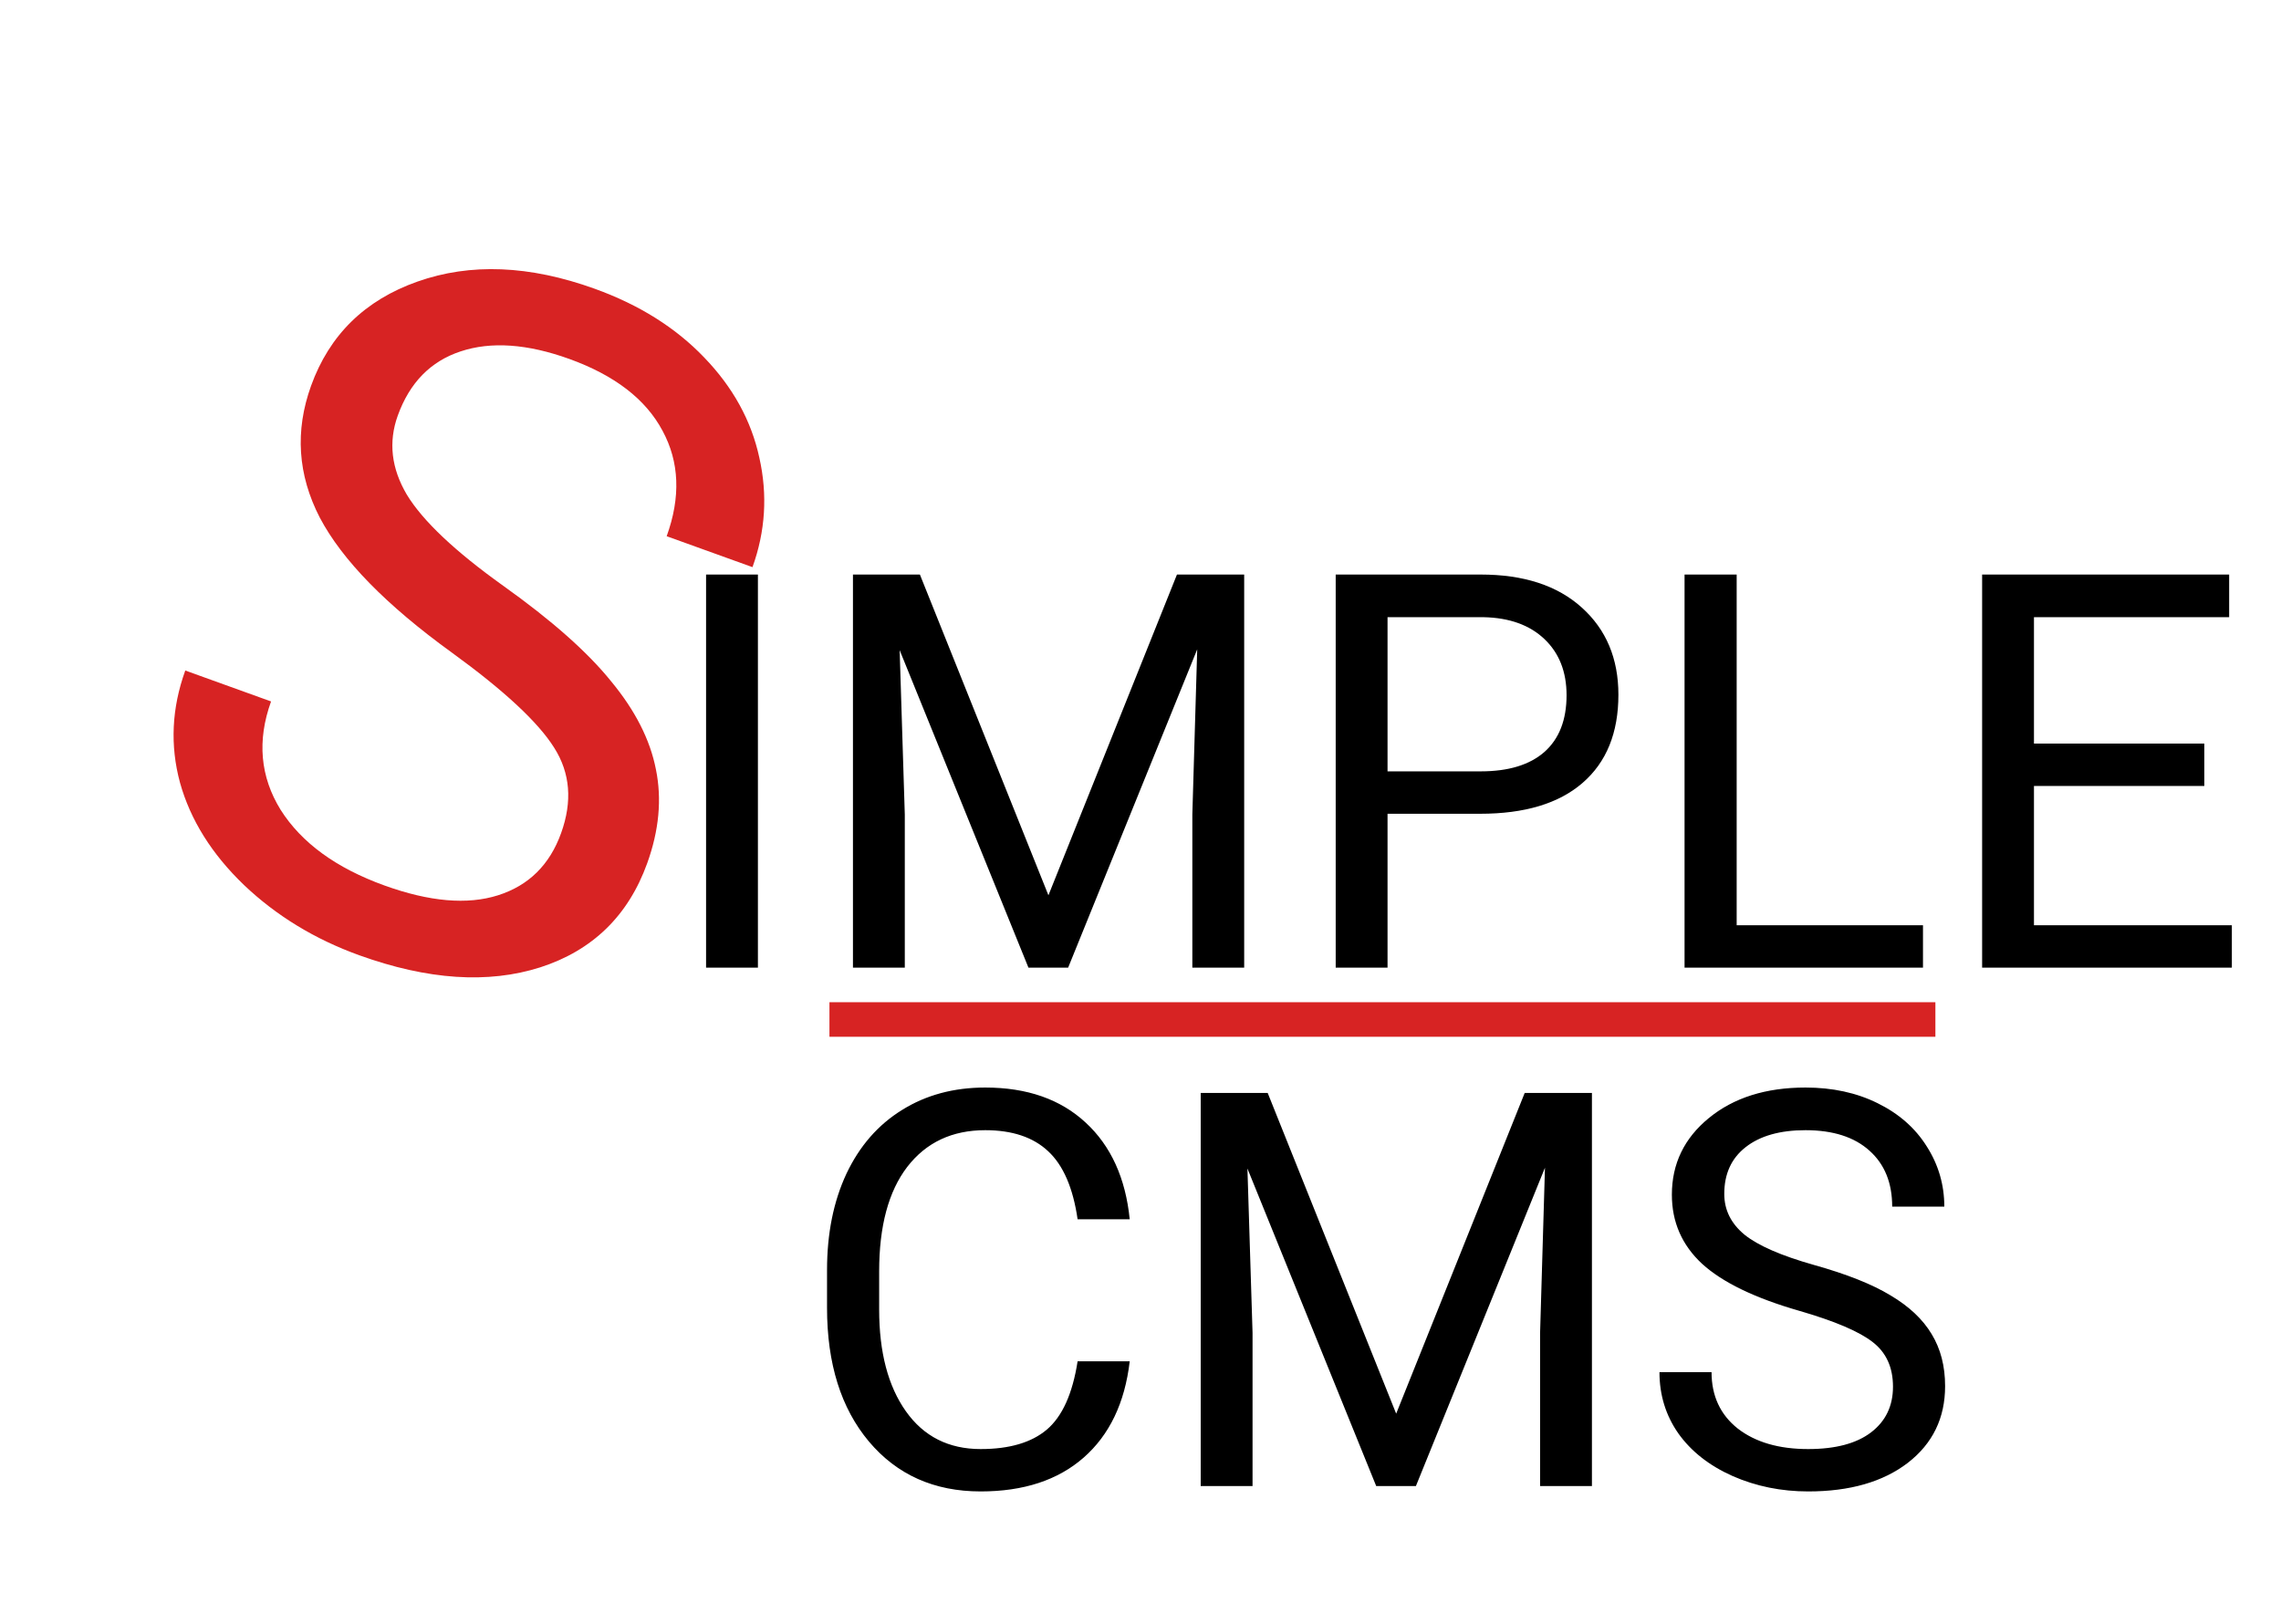 <svg width="66" height="47" viewBox="0 0 66 47" fill="none" xmlns="http://www.w3.org/2000/svg">
<path d="M13.076 18.885C11.178 17.512 9.903 16.21 9.253 14.977C8.614 13.739 8.53 12.469 9 11.165C9.532 9.691 10.558 8.685 12.079 8.148C13.612 7.606 15.321 7.675 17.207 8.355C18.494 8.819 19.549 9.481 20.372 10.34C21.205 11.202 21.738 12.169 21.971 13.242C22.213 14.317 22.147 15.374 21.773 16.411L19.29 15.516C19.699 14.384 19.659 13.367 19.17 12.464C18.685 11.553 17.787 10.861 16.475 10.387C15.257 9.948 14.208 9.875 13.327 10.168C12.458 10.455 11.852 11.075 11.509 12.027C11.234 12.79 11.322 13.553 11.773 14.316C12.236 15.075 13.165 15.952 14.559 16.949C15.962 17.949 17.005 18.872 17.687 19.72C18.382 20.561 18.812 21.409 18.979 22.264C19.154 23.121 19.07 24.026 18.727 24.978C18.18 26.495 17.149 27.5 15.635 27.99C14.124 28.472 12.378 28.356 10.397 27.642C9.111 27.178 7.999 26.501 7.061 25.61C6.125 24.711 5.508 23.723 5.208 22.646C4.917 21.572 4.968 20.491 5.361 19.402L7.843 20.297C7.435 21.429 7.528 22.475 8.121 23.435C8.727 24.39 9.728 25.119 11.126 25.623C12.429 26.093 13.524 26.187 14.41 25.906C15.296 25.625 15.905 25.026 16.235 24.108C16.566 23.191 16.5 22.368 16.036 21.638C15.575 20.901 14.589 19.983 13.076 18.885Z" fill="#D72323"/>
<path d="M21.93 28H20.43V16.625H21.93V28ZM26.617 16.625L30.336 25.906L34.055 16.625H36V28H34.5V23.57L34.641 18.789L30.906 28H29.758L26.031 18.812L26.18 23.57V28H24.68V16.625H26.617ZM40.148 23.547V28H38.648V16.625H42.844C44.089 16.625 45.062 16.943 45.766 17.578C46.474 18.213 46.828 19.055 46.828 20.102C46.828 21.206 46.482 22.057 45.789 22.656C45.102 23.25 44.115 23.547 42.828 23.547H40.148ZM40.148 22.32H42.844C43.646 22.32 44.26 22.133 44.688 21.758C45.115 21.378 45.328 20.831 45.328 20.117C45.328 19.44 45.115 18.898 44.688 18.492C44.26 18.086 43.675 17.875 42.93 17.859H40.148V22.32ZM50.25 26.773H55.641V28H48.742V16.625H50.25V26.773ZM63.781 22.742H58.852V26.773H64.578V28H57.352V16.625H64.5V17.859H58.852V21.516H63.781V22.742Z" fill="black"/>
<path d="M32.688 39.391C32.547 40.594 32.102 41.523 31.352 42.18C30.607 42.831 29.615 43.156 28.375 43.156C27.031 43.156 25.953 42.675 25.141 41.711C24.333 40.747 23.93 39.458 23.93 37.844V36.75C23.93 35.693 24.117 34.763 24.492 33.961C24.872 33.159 25.409 32.544 26.102 32.117C26.794 31.685 27.596 31.469 28.508 31.469C29.716 31.469 30.685 31.807 31.414 32.484C32.143 33.156 32.568 34.089 32.688 35.281H31.18C31.049 34.375 30.766 33.719 30.328 33.312C29.896 32.906 29.289 32.703 28.508 32.703C27.549 32.703 26.797 33.057 26.25 33.766C25.708 34.474 25.438 35.482 25.438 36.789V37.891C25.438 39.125 25.695 40.107 26.211 40.836C26.727 41.565 27.448 41.93 28.375 41.93C29.208 41.93 29.846 41.742 30.289 41.367C30.737 40.987 31.034 40.328 31.18 39.391H32.688ZM36.68 31.625L40.398 40.906L44.117 31.625H46.062V43H44.562V38.57L44.703 33.789L40.969 43H39.82L36.094 33.812L36.242 38.57V43H34.742V31.625H36.68ZM52.062 37.93C50.776 37.56 49.839 37.107 49.25 36.57C48.667 36.029 48.375 35.362 48.375 34.57C48.375 33.675 48.732 32.935 49.445 32.352C50.164 31.763 51.096 31.469 52.242 31.469C53.023 31.469 53.719 31.62 54.328 31.922C54.943 32.224 55.417 32.641 55.75 33.172C56.089 33.703 56.258 34.284 56.258 34.914H54.75C54.75 34.227 54.531 33.688 54.094 33.297C53.656 32.901 53.039 32.703 52.242 32.703C51.503 32.703 50.925 32.867 50.508 33.195C50.096 33.518 49.891 33.969 49.891 34.547C49.891 35.01 50.086 35.404 50.477 35.727C50.872 36.044 51.542 36.336 52.484 36.602C53.432 36.867 54.172 37.161 54.703 37.484C55.24 37.802 55.635 38.175 55.891 38.602C56.151 39.029 56.281 39.531 56.281 40.109C56.281 41.031 55.922 41.771 55.203 42.328C54.484 42.88 53.523 43.156 52.32 43.156C51.539 43.156 50.81 43.008 50.133 42.711C49.456 42.409 48.932 41.997 48.562 41.477C48.198 40.956 48.016 40.365 48.016 39.703H49.523C49.523 40.391 49.776 40.935 50.281 41.336C50.792 41.732 51.471 41.93 52.32 41.93C53.112 41.93 53.719 41.768 54.141 41.445C54.562 41.122 54.773 40.682 54.773 40.125C54.773 39.568 54.578 39.138 54.188 38.836C53.797 38.529 53.089 38.227 52.062 37.93Z" fill="black"/>
<line x1="56" y1="29.5" x2="24" y2="29.5" stroke="#D72323"/>
</svg>
